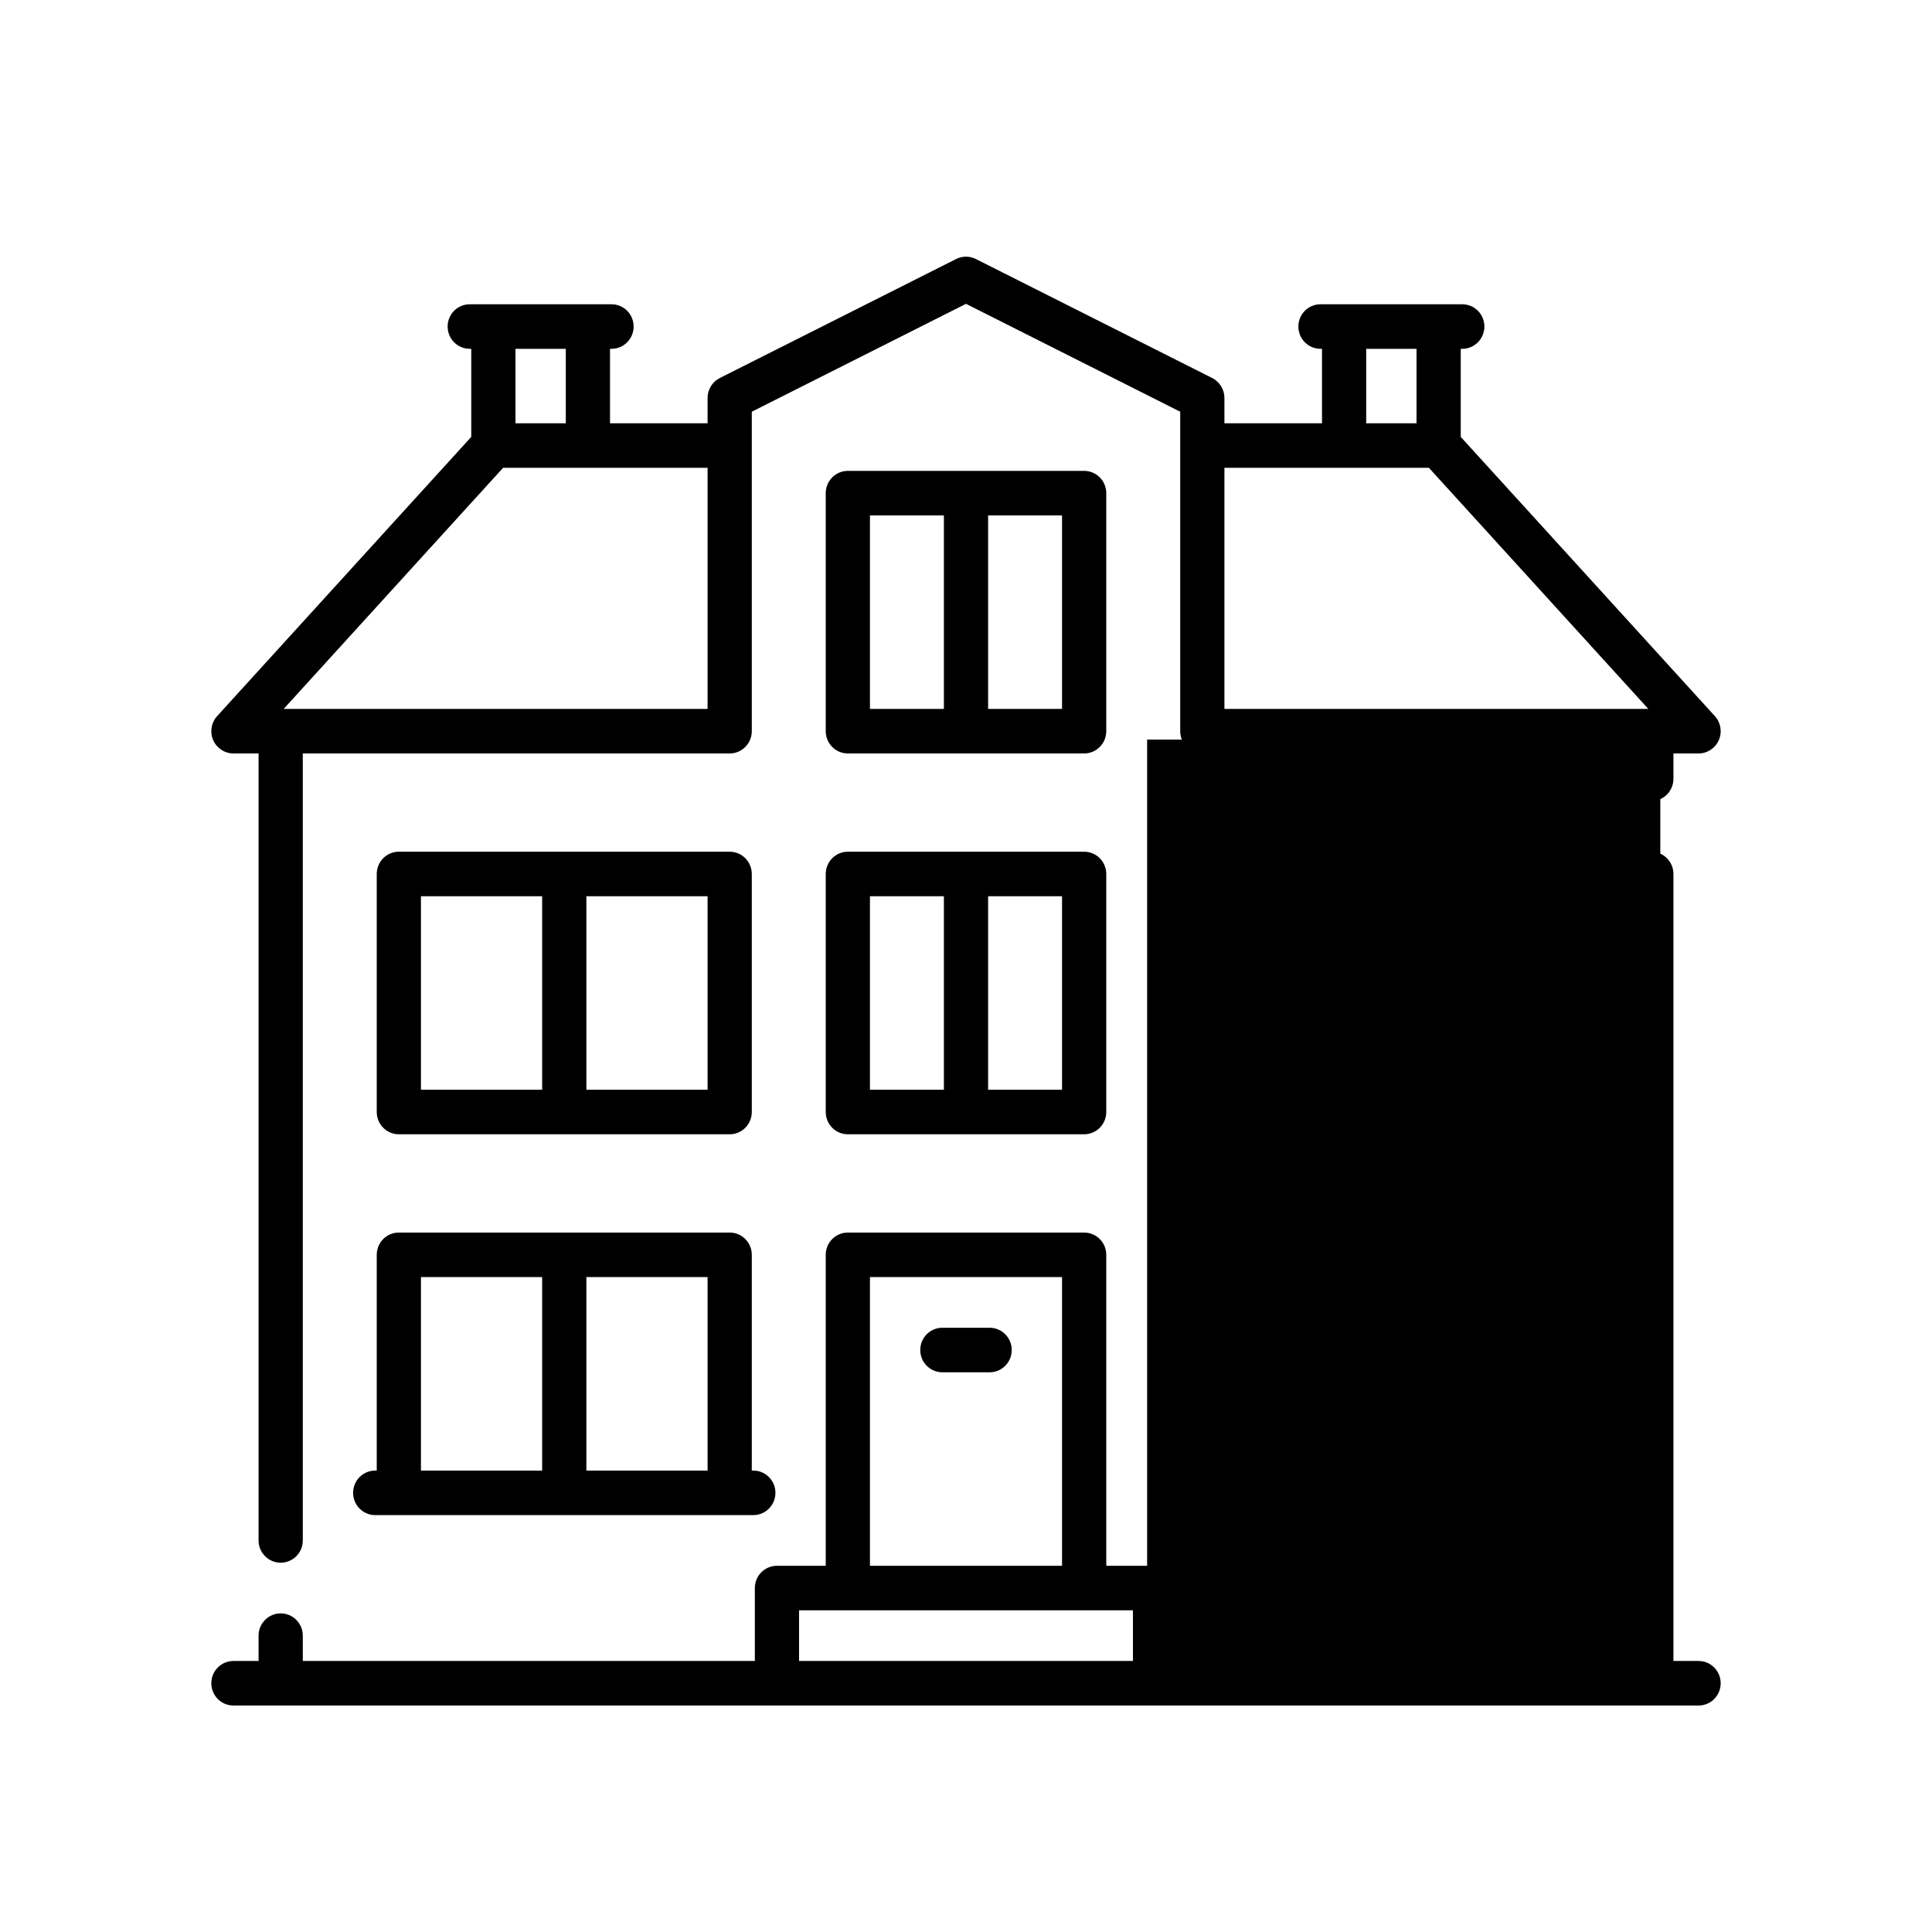 <svg xmlns="http://www.w3.org/2000/svg" width="128" height="128" viewBox="0 0 128 128">
  <g>
    <path class="fill-primary" d="M76,49 L110,49 L110,111 L76,111 L76,49 Z M102,83 L102,99 L80,99 L80,83 L102,83 Z M102,57 L102,75 L80,75 L80,57 L102,57 Z"/>
    <path class="fill-gray" fill-rule="nonzero" d="M112.535,110.044 L110.869,110.044 L110.869,57.904 C110.869,57.089 110.213,56.429 109.404,56.429 C108.595,56.429 107.939,57.089 107.939,57.904 L107.939,110.044 L77.99,110.044 L77.99,105.212 C77.99,104.397 77.334,103.737 76.525,103.737 L73.293,103.737 L73.293,83.135 C73.293,82.32 72.637,81.66 71.828,81.66 L56.172,81.66 C55.363,81.66 54.707,82.32 54.707,83.135 L54.707,103.737 L51.475,103.737 C50.666,103.737 50.01,104.397 50.01,105.212 L50.01,110.044 L20.061,110.044 L20.061,108.366 C20.061,107.551 19.405,106.891 18.596,106.891 C17.787,106.891 17.131,107.551 17.131,108.366 L17.131,110.044 L15.465,110.044 C14.656,110.044 14,110.705 14,111.52 C14,112.335 14.656,112.995 15.465,112.995 L112.535,112.995 C113.344,112.995 114,112.335 114,111.52 C114,110.705 113.344,110.044 112.535,110.044 Z M57.637,84.61 L70.363,84.61 L70.363,103.737 L57.637,103.737 L57.637,84.61 Z M75.06,106.688 L75.06,110.044 L52.94,110.044 L52.94,106.688 L75.06,106.688 Z M63.345,17.161 C63.757,16.953 64.243,16.953 64.655,17.161 L64.655,17.161 L80.312,25.045 C80.808,25.295 81.121,25.806 81.121,26.365 L81.121,26.365 L81.121,28.044 L87.586,28.044 L87.586,23.11 L87.485,23.11 C86.676,23.11 86.02,22.449 86.02,21.634 C86.02,20.819 86.676,20.159 87.485,20.159 L87.485,20.159 L96.879,20.159 C97.688,20.159 98.344,20.819 98.344,21.634 C98.344,22.449 97.688,23.11 96.879,23.11 L96.879,23.11 L96.778,23.11 L96.778,28.945 L113.615,47.445 C114.007,47.876 114.11,48.501 113.876,49.036 C113.642,49.572 113.116,49.918 112.535,49.918 L112.535,49.918 L110.869,49.918 L110.869,51.596 C110.869,52.411 110.213,53.071 109.404,53.071 C108.595,53.071 107.939,52.411 107.939,51.596 L107.939,51.596 L107.939,49.918 L79.656,49.918 C78.847,49.918 78.192,49.257 78.192,48.442 L78.192,48.442 L78.192,27.277 L64,20.13 L49.808,27.277 L49.808,48.442 C49.808,49.257 49.153,49.918 48.344,49.918 L48.344,49.918 L20.061,49.918 L20.061,102.058 C20.061,102.873 19.405,103.533 18.596,103.533 C17.787,103.533 17.131,102.873 17.131,102.058 L17.131,102.058 L17.131,49.918 L15.465,49.918 C14.884,49.918 14.358,49.572 14.124,49.036 C13.89,48.501 13.993,47.876 14.385,47.445 L14.385,47.445 L31.222,28.945 L31.222,23.11 L31.121,23.11 C30.312,23.11 29.656,22.449 29.656,21.634 C29.656,20.819 30.312,20.159 31.121,20.159 L31.121,20.159 L40.516,20.159 C41.325,20.159 41.98,20.819 41.98,21.634 C41.98,22.449 41.325,23.11 40.516,23.11 L40.516,23.11 L40.415,23.11 L40.415,28.044 L46.879,28.044 L46.879,26.365 C46.879,25.806 47.192,25.295 47.689,25.045 L47.689,25.045 Z M48.344,81.66 C49.153,81.66 49.808,82.32 49.808,83.135 L49.808,83.135 L49.808,97.429 L49.909,97.429 C50.718,97.429 51.374,98.09 51.374,98.904 C51.374,99.719 50.718,100.38 49.909,100.38 L49.909,100.38 L24.859,100.38 C24.05,100.38 23.394,99.719 23.394,98.904 C23.394,98.09 24.05,97.429 24.859,97.429 L24.859,97.429 L24.96,97.429 L24.96,83.135 C24.96,82.32 25.615,81.66 26.424,81.66 L26.424,81.66 Z M101.576,81.66 C102.385,81.66 103.04,82.32 103.04,83.135 L103.04,83.135 L103.04,97.429 L103.141,97.429 C103.95,97.429 104.606,98.09 104.606,98.904 C104.606,99.719 103.95,100.38 103.141,100.38 L103.141,100.38 L78.091,100.38 C77.282,100.38 76.626,99.719 76.626,98.904 C76.626,98.09 77.282,97.429 78.091,97.429 L78.091,97.429 L78.192,97.429 L78.192,83.135 C78.192,82.32 78.847,81.66 79.656,81.66 L79.656,81.66 Z M35.919,84.61 L27.889,84.61 L27.889,97.429 L35.919,97.429 L35.919,84.61 Z M46.879,84.61 L38.849,84.61 L38.849,97.429 L46.879,97.429 L46.879,84.61 Z M89.151,84.61 L81.121,84.61 L81.121,97.429 L89.151,97.429 L89.151,84.61 Z M100.111,84.61 L92.081,84.61 L92.081,97.429 L100.111,97.429 L100.111,84.61 Z M65.566,87.967 C66.375,87.967 67.03,88.628 67.03,89.443 C67.03,90.257 66.375,90.918 65.566,90.918 L65.566,90.918 L62.434,90.918 C61.625,90.918 60.97,90.257 60.97,89.443 C60.97,88.628 61.625,87.967 62.434,87.967 L62.434,87.967 Z M71.828,56.428 C72.637,56.428 73.293,57.089 73.293,57.904 L73.293,57.904 L73.293,73.673 C73.293,74.488 72.637,75.149 71.828,75.149 L71.828,75.149 L56.172,75.149 C55.363,75.149 54.707,74.488 54.707,73.673 L54.707,73.673 L54.707,57.904 C54.707,57.089 55.363,56.428 56.172,56.428 L56.172,56.428 Z M101.576,56.428 C102.385,56.428 103.04,57.089 103.04,57.904 L103.04,57.904 L103.04,73.673 C103.04,74.488 102.385,75.149 101.576,75.149 L101.576,75.149 L79.656,75.149 C78.847,75.149 78.192,74.488 78.192,73.673 L78.192,73.673 L78.192,57.904 C78.192,57.089 78.847,56.428 79.656,56.428 L79.656,56.428 Z M48.344,56.428 C49.153,56.428 49.808,57.089 49.808,57.904 L49.808,57.904 L49.808,73.673 C49.808,74.488 49.153,75.149 48.344,75.149 L48.344,75.149 L26.424,75.149 C25.615,75.149 24.96,74.488 24.96,73.673 L24.96,73.673 L24.96,57.904 C24.96,57.089 25.615,56.428 26.424,56.428 L26.424,56.428 Z M62.535,59.379 L57.637,59.379 L57.637,72.198 L62.535,72.198 L62.535,59.379 Z M70.363,59.379 L65.465,59.379 L65.465,72.198 L70.363,72.198 L70.363,59.379 Z M89.151,59.379 L81.121,59.379 L81.121,72.198 L89.151,72.198 L89.151,59.379 Z M100.111,59.379 L92.081,59.379 L92.081,72.198 L100.111,72.198 L100.111,59.379 Z M35.919,59.379 L27.889,59.379 L27.889,72.198 L35.919,72.198 L35.919,59.379 Z M46.879,59.379 L38.849,59.379 L38.849,72.198 L46.879,72.198 L46.879,59.379 Z M71.828,31.197 C72.637,31.197 73.293,31.858 73.293,32.673 L73.293,32.673 L73.293,48.442 C73.293,49.257 72.637,49.918 71.828,49.918 L71.828,49.918 L56.172,49.918 C55.363,49.918 54.707,49.257 54.707,48.442 L54.707,48.442 L54.707,32.673 C54.707,31.858 55.363,31.197 56.172,31.197 L56.172,31.197 Z M62.535,34.148 L57.637,34.148 L57.637,46.967 L62.535,46.967 L62.535,34.148 Z M70.363,34.148 L65.465,34.148 L65.465,46.967 L70.363,46.967 L70.363,34.148 Z M46.879,30.994 L33.331,30.994 L18.795,46.967 L46.879,46.967 L46.879,30.994 Z M94.669,30.994 L81.121,30.994 L81.121,46.967 L109.205,46.967 L94.669,30.994 Z M37.485,23.11 L34.152,23.11 L34.152,28.044 L37.485,28.044 L37.485,23.11 Z M93.848,23.11 L90.515,23.11 L90.515,28.044 L93.848,28.044 L93.848,23.11 Z"/>
  </g>
</svg>
